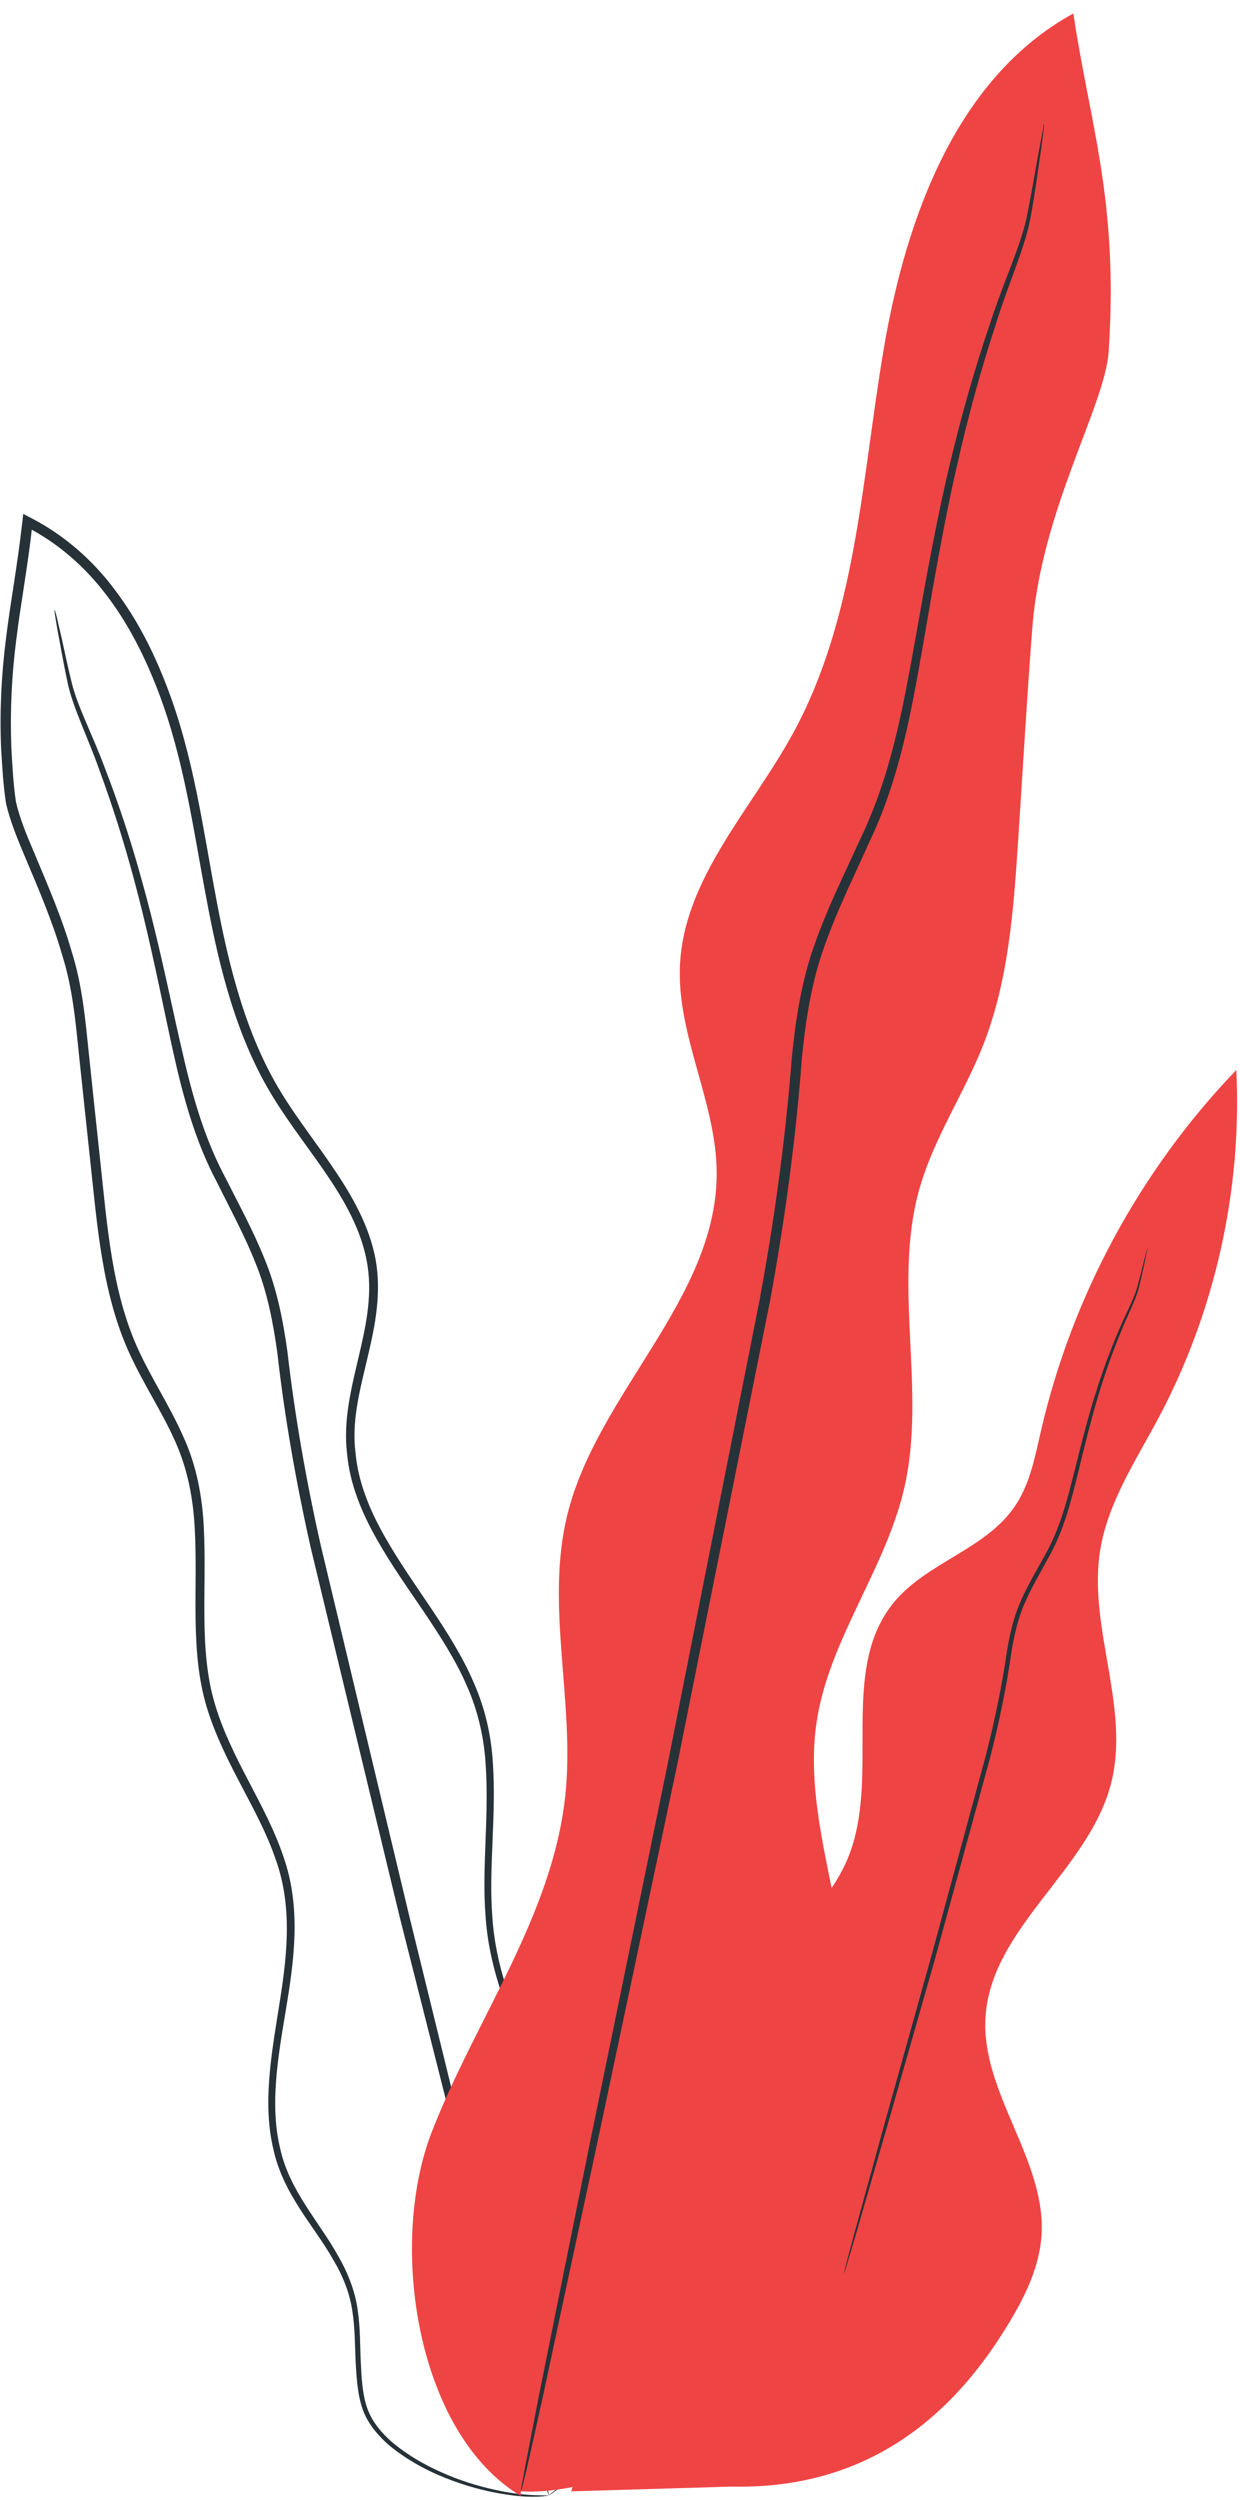<svg width="62" height="125" viewBox="0 0 62 125" fill="none" xmlns="http://www.w3.org/2000/svg">
<path d="M27.444 124.766C27.444 124.766 26.685 124.943 25.246 124.707C24.526 124.598 23.648 124.401 22.653 124.036C21.657 123.672 20.533 123.139 19.459 122.262C18.946 121.808 18.423 121.236 18.147 120.497C17.881 119.758 17.832 118.939 17.782 118.111C17.743 117.273 17.753 116.406 17.615 115.528C17.487 114.651 17.142 113.783 16.649 112.955C15.712 111.299 14.164 109.721 13.671 107.464C13.139 105.246 13.543 102.86 13.928 100.464C14.312 98.068 14.687 95.456 13.78 92.952C12.932 90.448 11.197 88.18 10.339 85.36C9.481 82.511 9.905 79.455 9.738 76.428C9.659 74.91 9.373 73.392 8.722 71.982C8.081 70.562 7.194 69.222 6.504 67.733C5.104 64.716 4.868 61.305 4.503 57.953C4.325 56.267 4.138 54.562 3.96 52.846C3.783 51.121 3.635 49.395 3.103 47.729C2.62 46.053 1.92 44.427 1.22 42.77C0.875 41.942 0.52 41.104 0.303 40.178C0.155 39.231 0.116 38.354 0.056 37.427C-0.022 35.593 0.066 33.74 0.303 31.896C0.53 30.052 0.875 28.229 1.082 26.375C1.092 26.267 1.111 26.158 1.121 26.06L1.161 25.695L1.486 25.863C3.192 26.73 4.651 28.012 5.765 29.52C6.898 31.019 7.727 32.695 8.377 34.41C9.688 37.851 10.152 41.449 10.803 44.89C11.443 48.331 12.291 51.712 14.026 54.571C14.894 56.001 15.949 57.302 16.866 58.702C17.782 60.082 18.591 61.601 18.828 63.267C19.281 66.648 17.398 69.606 17.773 72.603C17.901 74.092 18.483 75.482 19.202 76.763C19.922 78.045 20.77 79.238 21.568 80.431C22.367 81.624 23.136 82.837 23.688 84.128C24.26 85.419 24.565 86.79 24.644 88.141C24.822 90.832 24.427 93.395 24.615 95.801C24.763 98.216 25.601 100.415 26.547 102.377C27.503 104.348 28.568 106.133 29.455 107.858C29.899 108.726 30.313 109.564 30.648 110.412C31.003 111.259 31.181 112.117 31.338 112.945C31.595 114.602 31.555 116.149 31.368 117.51C31.003 120.241 29.968 122.213 29.051 123.317C28.834 123.612 28.598 123.819 28.4 124.017C28.213 124.214 28.026 124.352 27.878 124.46C27.612 124.667 27.444 124.766 27.444 124.766C27.405 124.727 28.105 124.362 29.002 123.248C29.889 122.134 30.875 120.191 31.2 117.48C31.368 116.139 31.388 114.611 31.122 112.985C30.954 112.176 30.786 111.328 30.431 110.51C30.096 109.682 29.682 108.844 29.229 107.986C28.331 106.271 27.257 104.496 26.281 102.515C25.315 100.543 24.447 98.305 24.279 95.82C24.082 93.356 24.467 90.793 24.279 88.16C24.191 86.839 23.895 85.528 23.343 84.286C22.801 83.034 22.041 81.851 21.243 80.658C20.444 79.475 19.587 78.282 18.847 76.971C18.108 75.669 17.487 74.22 17.349 72.642C16.984 69.448 18.847 66.471 18.384 63.326C18.157 61.768 17.398 60.319 16.491 58.959C15.584 57.588 14.529 56.287 13.632 54.818C11.828 51.87 10.97 48.419 10.329 44.969C9.669 41.508 9.205 37.949 7.914 34.578C7.273 32.902 6.465 31.265 5.37 29.816C4.286 28.367 2.896 27.134 1.269 26.316L1.634 26.119C1.624 26.217 1.604 26.326 1.594 26.444C1.387 28.317 1.042 30.141 0.816 31.965C0.579 33.789 0.5 35.603 0.569 37.407C0.618 38.294 0.668 39.231 0.796 40.079C0.983 40.917 1.338 41.755 1.683 42.573C2.373 44.22 3.093 45.866 3.586 47.581C4.128 49.287 4.276 51.072 4.453 52.777C4.631 54.502 4.818 56.208 4.996 57.894C5.36 61.256 5.587 64.617 6.938 67.526C7.608 68.975 8.496 70.316 9.146 71.785C9.826 73.244 10.122 74.851 10.191 76.389C10.349 79.475 9.925 82.482 10.753 85.222C11.562 87.943 13.297 90.221 14.164 92.804C15.091 95.416 14.687 98.108 14.293 100.494C13.888 102.899 13.494 105.236 13.997 107.365C14.45 109.514 15.959 111.072 16.905 112.787C17.398 113.635 17.753 114.552 17.881 115.469C18.019 116.376 17.999 117.254 18.039 118.082C18.078 118.91 18.118 119.708 18.364 120.408C18.611 121.098 19.094 121.651 19.596 122.094C20.632 122.962 21.746 123.494 22.722 123.879C23.698 124.253 24.575 124.46 25.275 124.588C25.985 124.717 26.527 124.746 26.902 124.756C27.257 124.756 27.444 124.766 27.444 124.766Z" fill="#263238"/>
<path d="M2.728 30.477C2.738 30.477 2.758 30.555 2.807 30.723C2.857 30.91 2.906 31.147 2.975 31.443C3.133 32.074 3.31 33.02 3.606 34.213C3.912 35.396 4.631 36.747 5.242 38.393C5.873 40.03 6.524 41.932 7.106 44.072C7.707 46.201 8.23 48.577 8.782 51.111C9.354 53.645 9.916 56.366 11.296 58.929C11.946 60.23 12.676 61.551 13.248 62.991C13.839 64.43 14.155 66.008 14.372 67.585C14.736 70.75 15.298 73.974 16.038 77.266C17.605 83.823 19.094 90.073 20.455 95.761C21.845 101.43 23.097 106.537 24.152 110.845C25.177 115.114 26.015 118.575 26.607 121.02C26.883 122.193 27.09 123.12 27.247 123.79C27.306 124.086 27.356 124.322 27.405 124.51C27.435 124.677 27.445 124.756 27.445 124.756C27.435 124.756 27.405 124.677 27.356 124.52C27.306 124.332 27.237 124.096 27.149 123.81C26.971 123.139 26.725 122.222 26.409 121.059C25.778 118.624 24.891 115.173 23.797 110.924C22.712 106.626 21.421 101.529 19.991 95.87C18.621 90.181 17.112 83.931 15.535 77.375C14.796 74.082 14.224 70.809 13.869 67.654C13.652 66.087 13.356 64.568 12.784 63.168C12.232 61.768 11.513 60.457 10.862 59.136C9.472 56.523 8.9 53.724 8.358 51.2C7.825 48.656 7.323 46.29 6.751 44.161C6.189 42.031 5.568 40.128 4.966 38.492C4.385 36.845 3.695 35.485 3.409 34.262C3.143 33.04 2.995 32.103 2.867 31.462C2.817 31.167 2.778 30.93 2.748 30.733C2.728 30.565 2.719 30.477 2.728 30.477Z" fill="#263238"/>
<path d="M26.034 124.786C20.829 121.651 19.389 112.226 21.598 106.567C23.806 100.908 27.651 95.752 28.272 89.708C28.745 85.065 27.256 80.283 28.361 75.758C29.859 69.636 35.863 64.923 35.834 58.623C35.814 55.084 33.822 51.752 34 48.222C34.217 43.894 37.569 40.473 39.649 36.668C42.833 30.841 43.08 23.94 44.194 17.404C45.308 10.857 47.842 3.868 53.668 0.673C54.496 6.234 55.936 10.049 55.433 17.581C55.255 20.282 52.081 25.448 51.618 31.374C51.342 34.913 51.144 38.462 50.908 42.011C50.681 45.462 50.435 48.972 49.182 52.195C48.216 54.66 46.688 56.898 45.968 59.452C44.618 64.253 46.324 69.458 45.229 74.328C44.302 78.449 41.424 81.979 40.822 86.159C39.974 92.035 43.74 98.157 41.759 103.747C40.773 106.527 38.476 108.745 37.815 111.614C37.303 113.842 37.835 116.199 37.362 118.437C36.603 122.035 29.711 124.796 26.044 124.559" fill="#EF4444"/>
<path d="M52.2 6.194C52.21 6.194 52.2 6.303 52.18 6.51C52.151 6.746 52.111 7.042 52.062 7.427C51.934 8.225 51.796 9.408 51.52 10.927C51.224 12.455 50.415 14.18 49.775 16.26C49.094 18.331 48.424 20.716 47.822 23.398C47.211 26.07 46.699 29.037 46.156 32.222C45.594 35.386 45.023 38.886 43.425 42.189C42.686 43.855 41.848 45.521 41.227 47.296C40.586 49.06 40.281 50.973 40.093 52.925C39.797 56.859 39.255 60.95 38.496 65.071C36.85 73.303 35.282 81.131 33.853 88.269C32.354 95.377 31.003 101.775 29.86 107.158C28.706 112.512 27.78 116.849 27.129 119.886C26.804 121.365 26.547 122.518 26.36 123.337C26.271 123.711 26.202 124.007 26.143 124.234C26.094 124.431 26.064 124.539 26.054 124.539C26.044 124.539 26.054 124.431 26.094 124.224C26.133 123.997 26.192 123.691 26.261 123.317C26.419 122.489 26.646 121.325 26.932 119.847C27.543 116.8 28.42 112.452 29.505 107.089C30.609 101.696 31.93 95.288 33.389 88.17C34.799 81.042 36.357 73.205 37.983 64.982C38.743 60.852 39.285 56.819 39.59 52.876C39.788 50.904 40.093 48.942 40.764 47.128C41.404 45.314 42.252 43.638 42.992 41.992C44.579 38.728 45.151 35.317 45.733 32.143C46.294 28.958 46.827 25.991 47.468 23.309C48.099 20.628 48.799 18.232 49.508 16.162C50.179 14.081 51.007 12.376 51.332 10.877C51.638 9.379 51.815 8.196 51.973 7.397C52.042 7.023 52.101 6.727 52.151 6.49C52.16 6.293 52.19 6.194 52.2 6.194Z" fill="#263238"/>
<path d="M34.121 106.103C33.461 103.471 35.196 100.849 37.138 98.956C39.08 97.063 41.397 95.367 42.413 92.853C44.059 88.781 41.91 83.487 44.7 80.106C46.346 78.114 49.274 77.464 50.733 75.324C51.502 74.21 51.749 72.83 52.055 71.509C53.612 64.775 57.023 58.486 61.815 53.497C62.111 59.501 60.75 65.584 57.93 70.888C56.797 73.017 55.407 75.097 55.012 77.483C54.381 81.358 56.53 85.361 55.554 89.166C54.44 93.514 49.531 96.402 49.274 100.878C49.057 104.664 52.34 108.016 52.074 111.802C51.956 113.409 51.207 114.907 50.359 116.288C47.401 121.138 43.073 124.47 36.556 124.322L28.561 124.559L34.121 106.103Z" fill="#EF4444"/>
<path d="M57.378 62.353C57.382 62.353 57.375 62.4 57.36 62.491C57.34 62.594 57.314 62.723 57.28 62.891C57.2 63.239 57.104 63.755 56.936 64.415C56.758 65.079 56.344 65.815 55.995 66.712C55.629 67.603 55.258 68.633 54.91 69.796C54.558 70.954 54.242 72.245 53.906 73.63C53.562 75.007 53.204 76.53 52.389 77.937C52.007 78.649 51.581 79.357 51.25 80.12C50.911 80.878 50.718 81.711 50.578 82.564C50.332 84.287 49.97 86.072 49.51 87.863C48.532 91.438 47.6 94.837 46.751 97.937C45.871 101.021 45.079 103.798 44.409 106.133C43.735 108.455 43.193 110.337 42.813 111.655C42.624 112.296 42.475 112.796 42.367 113.151C42.316 113.313 42.277 113.441 42.243 113.539C42.216 113.625 42.199 113.672 42.195 113.671C42.19 113.671 42.198 113.624 42.221 113.534C42.246 113.435 42.281 113.302 42.323 113.139C42.418 112.779 42.553 112.274 42.725 111.632C43.088 110.309 43.608 108.421 44.251 106.092C44.903 103.751 45.683 100.97 46.545 97.88C47.385 94.784 48.312 91.38 49.281 87.809C49.742 86.013 50.102 84.255 50.352 82.528C50.498 81.666 50.692 80.812 51.046 80.033C51.387 79.253 51.818 78.54 52.199 77.838C53.008 76.448 53.364 74.963 53.717 73.583C54.062 72.198 54.387 70.908 54.753 69.746C55.114 68.585 55.499 67.551 55.878 66.66C56.24 65.764 56.663 65.038 56.852 64.388C57.033 63.738 57.147 63.222 57.241 62.875C57.283 62.712 57.318 62.584 57.347 62.481C57.357 62.395 57.373 62.352 57.378 62.353Z" fill="#263238"/>
</svg>

